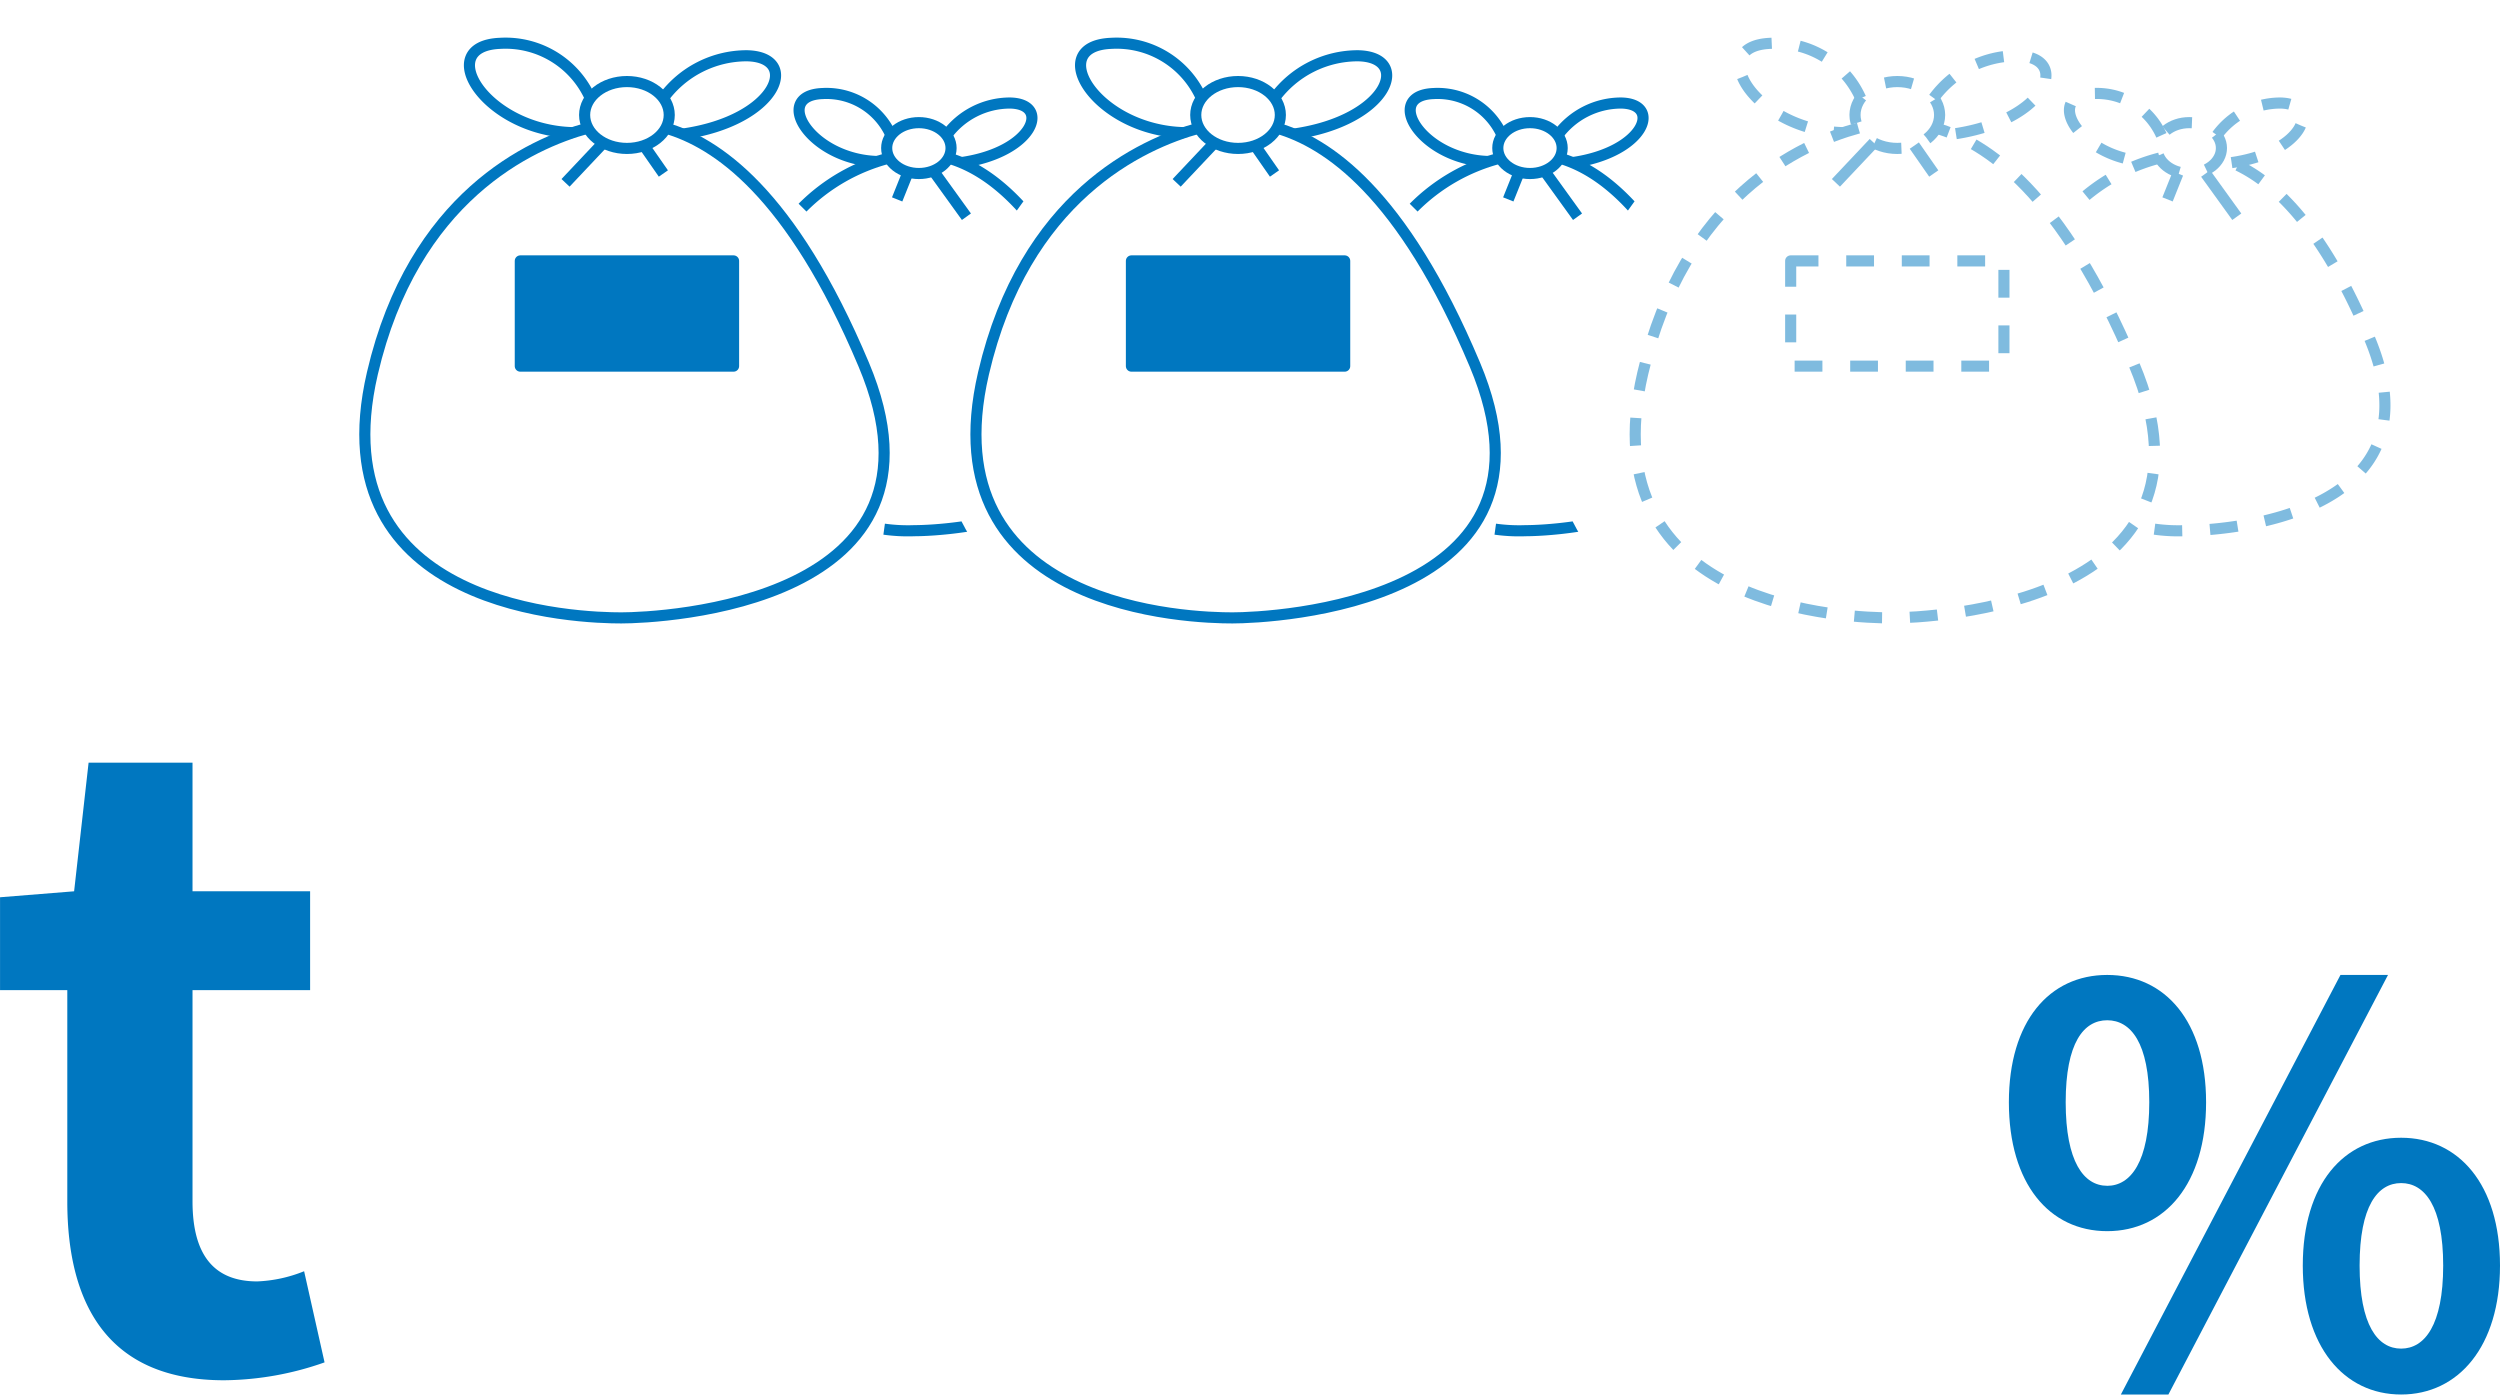 <svg id="コンポーネント_27_1" data-name="コンポーネント 27 – 1" xmlns="http://www.w3.org/2000/svg" xmlns:xlink="http://www.w3.org/1999/xlink" width="269.997" height="150.605" viewBox="0 0 269.997 150.605">
  <defs>
    <clipPath id="clip-path">
      <path id="パス_703" data-name="パス 703" d="M10003.322,6310.9s-27.962,28.823-2.163,49.05-72.583,1.18-72.583,1.18l-6.559-21.94,14.751-45.365h45.115l21.438,7.915Z" transform="translate(-8690 224)" fill="#fff"/>
    </clipPath>
  </defs>
  <path id="パス_822" data-name="パス 822" d="M26.128,1.288A33.294,33.294,0,0,0,36.984-.644l-2.208-9.844a15.053,15.053,0,0,1-5.06,1.1c-4.6,0-6.992-2.76-6.992-8.648V-40.848h12.7V-51.52h-12.7V-65.412H11.5L9.936-51.52l-8,.644v10.028H9.2v22.816C9.2-6.532,13.892,1.288,26.128,1.288Z" transform="translate(-1.932 147.779)" fill="#0077c0"/>
  <g id="コンポーネント_26_1" data-name="コンポーネント 26 – 1" transform="translate(33.086)">
    <path id="パス_823" data-name="パス 823" d="M12.508-16.815c6.254,0,10.679-5.133,10.679-13.924,0-8.732-4.425-13.747-10.679-13.747S1.888-39.471,1.888-30.739C1.888-21.948,6.254-16.815,12.508-16.815Zm0-4.9c-2.537,0-4.484-2.6-4.484-9.027s1.947-8.85,4.484-8.85,4.543,2.419,4.543,8.85S15.045-21.712,12.508-21.712ZM13.983.826h5.133L42.834-44.486H37.7Zm30.267,0c6.195,0,10.679-5.192,10.679-13.924,0-8.791-4.484-13.806-10.679-13.806S33.63-21.889,33.63-13.1C33.63-4.366,38.055.826,44.25.826Zm0-4.956c-2.537,0-4.484-2.537-4.484-8.968s1.947-8.909,4.484-8.909,4.543,2.478,4.543,8.909S46.787-4.13,44.25-4.13Z" transform="translate(181.982 149.779)" fill="#0077c0"/>
    <g id="グループ_1065" data-name="グループ 1065" transform="translate(143.514 4.67)" opacity="0.501">
      <g id="グループ_700" data-name="グループ 700" transform="translate(0)">
        <path id="パス_396" data-name="パス 396" d="M408.482,173.5c-6.249,1.7-18.864,7.449-23.287,26.487C379.22,225.7,407.863,226.4,412.08,226.4s37.078-1.459,26.183-27.352c-7.864-18.69-16-23.981-21.377-25.544" transform="translate(-384.379 -164.338)" fill="none" stroke="#0077c0" stroke-linejoin="round" stroke-width="1.2" stroke-dasharray="3"/>
        <ellipse id="楕円形_65" data-name="楕円形 65" cx="4.569" cy="3.611" rx="4.569" ry="3.611" transform="translate(23.738 4.138)" fill="none" stroke="#0077c0" stroke-linejoin="round" stroke-width="1.2" stroke-dasharray="3"/>
        <path id="パス_397" data-name="パス 397" d="M407.64,171.164a10.023,10.023,0,0,0-9.729-5.93c-7.3.277-1.646,9.428,7.862,9.648" transform="translate(-383.285 -165.225)" fill="none" stroke="#0077c0" stroke-linejoin="round" stroke-width="1.2" stroke-dasharray="3"/>
        <path id="パス_398" data-name="パス 398" d="M413.5,171.016a11.182,11.182,0,0,1,8.99-4.569c5.887.087,3.392,6.989-6.915,8.459" transform="translate(-381.258 -165.094)" fill="none" stroke="#0077c0" stroke-linejoin="round" stroke-width="1.2" stroke-dasharray="3"/>
      </g>
      <g id="グループ_701" data-name="グループ 701" transform="translate(46.898 5.427)">
        <path id="パス_399" data-name="パス 399" d="M435.037,216.505a18.659,18.659,0,0,0,3.289.163c3.209,0,28.207-1.11,19.919-20.809-5.983-14.218-12.175-18.242-16.263-19.431" transform="translate(-425.849 -169.452)" fill="none" stroke="#0077c0" stroke-linejoin="round" stroke-width="1.2" stroke-dasharray="3"/>
        <path id="パス_400" data-name="パス 400" d="M436.441,176.424a20.291,20.291,0,0,0-9.365,5.356" transform="translate(-426.702 -169.452)" fill="none" stroke="#0077c0" stroke-linejoin="round" stroke-width="1.2" stroke-dasharray="3"/>
        <ellipse id="楕円形_66" data-name="楕円形 66" cx="3.476" cy="2.747" rx="3.476" ry="2.747" transform="translate(9.462 3.148)" fill="none" stroke="#0077c0" stroke-linejoin="round" stroke-width="1.2" stroke-dasharray="3"/>
        <path id="パス_401" data-name="パス 401" d="M436.669,174.645a7.625,7.625,0,0,0-7.4-4.512c-5.551.21-1.251,7.173,5.982,7.339" transform="translate(-426.738 -170.127)" fill="none" stroke="#0077c0" stroke-linejoin="round" stroke-width="1.2" stroke-dasharray="3"/>
        <path id="パス_402" data-name="パス 402" d="M441.128,174.533a8.506,8.506,0,0,1,6.839-3.476c4.478.068,2.581,5.318-5.26,6.436" transform="translate(-425.196 -170.027)" fill="none" stroke="#0077c0" stroke-linejoin="round" stroke-width="1.2" stroke-dasharray="3"/>
      </g>
      <rect id="長方形_313" data-name="長方形 313" width="23.032" height="11.363" transform="translate(16.791 23.508)" fill="none" stroke="#0077c0" stroke-linejoin="round" stroke-width="1.2" stroke-dasharray="3"/>
      <line id="線_47" data-name="線 47" x1="4.086" y2="4.33" transform="translate(21.676 10.747)" fill="#97ba3b" stroke="#0077c0" stroke-linejoin="round" stroke-width="1.2"/>
      <line id="線_48" data-name="線 48" x2="2.099" y2="3.015" transform="translate(30.144 11.053)" fill="#97ba3b" stroke="#0077c0" stroke-linejoin="round" stroke-width="1.2"/>
      <line id="線_49" data-name="線 49" x2="3.366" y2="4.667" transform="translate(61.605 14.069)" fill="#97ba3b" stroke="#0077c0" stroke-linejoin="round" stroke-width="1.2"/>
      <line id="線_50" data-name="線 50" x1="1.122" y2="2.797" transform="translate(57.491 14.069)" fill="#97ba3b" stroke="#0077c0" stroke-linejoin="round" stroke-width="1.2"/>
    </g>
    <g id="マスクグループ_131" data-name="マスクグループ 131" transform="translate(-1232.018 -6517.83)" clip-path="url(#clip-path)">
      <g id="グループ_1071" data-name="グループ 1071" transform="translate(1238.333 6522.5)">
        <g id="グループ_1069" data-name="グループ 1069" transform="translate(0)">
          <path id="パス_696" data-name="パス 696" d="M408.482,173.5c-6.249,1.7-18.864,7.449-23.287,26.487C379.22,225.7,407.863,226.4,412.08,226.4s37.078-1.459,26.183-27.352c-7.864-18.69-16-23.981-21.377-25.544" transform="translate(-384.379 -164.338)" fill="none" stroke="#0077c0" stroke-linejoin="round" stroke-width="1.2"/>
          <ellipse id="楕円形_91" data-name="楕円形 91" cx="4.569" cy="3.611" rx="4.569" ry="3.611" transform="translate(23.738 4.138)" fill="none" stroke="#0077c0" stroke-linejoin="round" stroke-width="1.2"/>
          <path id="パス_697" data-name="パス 697" d="M407.64,171.164a10.023,10.023,0,0,0-9.729-5.93c-7.3.277-1.646,9.428,7.862,9.648" transform="translate(-383.285 -165.225)" fill="none" stroke="#0077c0" stroke-linejoin="round" stroke-width="1.2"/>
          <path id="パス_698" data-name="パス 698" d="M413.5,171.016a11.182,11.182,0,0,1,8.99-4.569c5.887.087,3.392,6.989-6.915,8.459" transform="translate(-381.258 -165.094)" fill="none" stroke="#0077c0" stroke-linejoin="round" stroke-width="1.2"/>
        </g>
        <g id="グループ_1070" data-name="グループ 1070" transform="translate(46.898 5.427)">
          <path id="パス_699" data-name="パス 699" d="M435.037,216.505a18.659,18.659,0,0,0,3.289.163c3.209,0,28.207-1.11,19.919-20.809-5.983-14.218-12.175-18.242-16.263-19.431" transform="translate(-425.849 -169.452)" fill="none" stroke="#0077c0" stroke-linejoin="round" stroke-width="1.2"/>
          <path id="パス_700" data-name="パス 700" d="M436.441,176.424a20.291,20.291,0,0,0-9.365,5.356" transform="translate(-426.702 -169.452)" fill="none" stroke="#0077c0" stroke-linejoin="round" stroke-width="1.2"/>
          <ellipse id="楕円形_92" data-name="楕円形 92" cx="3.476" cy="2.747" rx="3.476" ry="2.747" transform="translate(9.462 3.148)" fill="none" stroke="#0077c0" stroke-linejoin="round" stroke-width="1.2"/>
          <path id="パス_701" data-name="パス 701" d="M436.669,174.645a7.625,7.625,0,0,0-7.4-4.512c-5.551.21-1.251,7.173,5.982,7.339" transform="translate(-426.738 -170.127)" fill="none" stroke="#0077c0" stroke-linejoin="round" stroke-width="1.2"/>
          <path id="パス_702" data-name="パス 702" d="M441.128,174.533a8.506,8.506,0,0,1,6.839-3.476c4.478.068,2.581,5.318-5.26,6.436" transform="translate(-425.196 -170.027)" fill="none" stroke="#0077c0" stroke-linejoin="round" stroke-width="1.2"/>
        </g>
        <rect id="長方形_373" data-name="長方形 373" width="23.032" height="11.363" transform="translate(16.791 23.508)" fill="#0077c0" stroke="#0077c0" stroke-linejoin="round" stroke-width="1.2"/>
        <line id="線_179" data-name="線 179" x1="4.086" y2="4.33" transform="translate(21.676 10.747)" fill="#97ba3b" stroke="#0077c0" stroke-linejoin="round" stroke-width="1.2"/>
        <line id="線_180" data-name="線 180" x2="2.099" y2="3.015" transform="translate(30.144 11.053)" fill="#97ba3b" stroke="#0077c0" stroke-linejoin="round" stroke-width="1.2"/>
        <line id="線_181" data-name="線 181" x2="3.366" y2="4.667" transform="translate(61.605 14.069)" fill="#97ba3b" stroke="#0077c0" stroke-linejoin="round" stroke-width="1.2"/>
        <line id="線_182" data-name="線 182" x1="1.122" y2="2.797" transform="translate(57.491 14.069)" fill="#97ba3b" stroke="#0077c0" stroke-linejoin="round" stroke-width="1.2"/>
      </g>
    </g>
    <g id="マスクグループ_132" data-name="マスクグループ 132" transform="translate(-1166.018 -6517.83)" clip-path="url(#clip-path)">
      <g id="グループ_1109" data-name="グループ 1109" transform="translate(1238.333 6522.5)">
        <g id="グループ_1107" data-name="グループ 1107" transform="translate(0)">
          <path id="パス_711" data-name="パス 711" d="M408.482,173.5c-6.249,1.7-18.864,7.449-23.287,26.487C379.22,225.7,407.863,226.4,412.08,226.4s37.078-1.459,26.183-27.352c-7.864-18.69-16-23.981-21.377-25.544" transform="translate(-384.379 -164.338)" fill="none" stroke="#0077c0" stroke-linejoin="round" stroke-width="1.2"/>
          <ellipse id="楕円形_93" data-name="楕円形 93" cx="4.569" cy="3.611" rx="4.569" ry="3.611" transform="translate(23.738 4.138)" fill="none" stroke="#0077c0" stroke-linejoin="round" stroke-width="1.2"/>
          <path id="パス_712" data-name="パス 712" d="M407.64,171.164a10.023,10.023,0,0,0-9.729-5.93c-7.3.277-1.646,9.428,7.862,9.648" transform="translate(-383.285 -165.225)" fill="none" stroke="#0077c0" stroke-linejoin="round" stroke-width="1.2"/>
          <path id="パス_713" data-name="パス 713" d="M413.5,171.016a11.182,11.182,0,0,1,8.99-4.569c5.887.087,3.392,6.989-6.915,8.459" transform="translate(-381.258 -165.094)" fill="none" stroke="#0077c0" stroke-linejoin="round" stroke-width="1.2"/>
        </g>
        <g id="グループ_1108" data-name="グループ 1108" transform="translate(46.898 5.427)">
          <path id="パス_714" data-name="パス 714" d="M435.037,216.505a18.659,18.659,0,0,0,3.289.163c3.209,0,28.207-1.11,19.919-20.809-5.983-14.218-12.175-18.242-16.263-19.431" transform="translate(-425.849 -169.452)" fill="none" stroke="#0077c0" stroke-linejoin="round" stroke-width="1.2"/>
          <path id="パス_715" data-name="パス 715" d="M436.441,176.424a20.291,20.291,0,0,0-9.365,5.356" transform="translate(-426.702 -169.452)" fill="none" stroke="#0077c0" stroke-linejoin="round" stroke-width="1.2"/>
          <ellipse id="楕円形_94" data-name="楕円形 94" cx="3.476" cy="2.747" rx="3.476" ry="2.747" transform="translate(9.462 3.148)" fill="none" stroke="#0077c0" stroke-linejoin="round" stroke-width="1.2"/>
          <path id="パス_716" data-name="パス 716" d="M436.669,174.645a7.625,7.625,0,0,0-7.4-4.512c-5.551.21-1.251,7.173,5.982,7.339" transform="translate(-426.738 -170.127)" fill="none" stroke="#0077c0" stroke-linejoin="round" stroke-width="1.2"/>
          <path id="パス_717" data-name="パス 717" d="M441.128,174.533a8.506,8.506,0,0,1,6.839-3.476c4.478.068,2.581,5.318-5.26,6.436" transform="translate(-425.196 -170.027)" fill="none" stroke="#0077c0" stroke-linejoin="round" stroke-width="1.2"/>
        </g>
        <rect id="長方形_374" data-name="長方形 374" width="23.032" height="11.363" transform="translate(16.791 23.508)" fill="#0077c0" stroke="#0077c0" stroke-linejoin="round" stroke-width="1.2"/>
        <line id="線_183" data-name="線 183" x1="4.086" y2="4.33" transform="translate(21.676 10.747)" fill="#97ba3b" stroke="#0077c0" stroke-linejoin="round" stroke-width="1.2"/>
        <line id="線_184" data-name="線 184" x2="2.099" y2="3.015" transform="translate(30.144 11.053)" fill="#97ba3b" stroke="#0077c0" stroke-linejoin="round" stroke-width="1.2"/>
        <line id="線_185" data-name="線 185" x2="3.366" y2="4.667" transform="translate(61.605 14.069)" fill="#97ba3b" stroke="#0077c0" stroke-linejoin="round" stroke-width="1.2"/>
        <line id="線_186" data-name="線 186" x1="1.122" y2="2.797" transform="translate(57.491 14.069)" fill="#97ba3b" stroke="#0077c0" stroke-linejoin="round" stroke-width="1.2"/>
      </g>
    </g>
  </g>
</svg>
